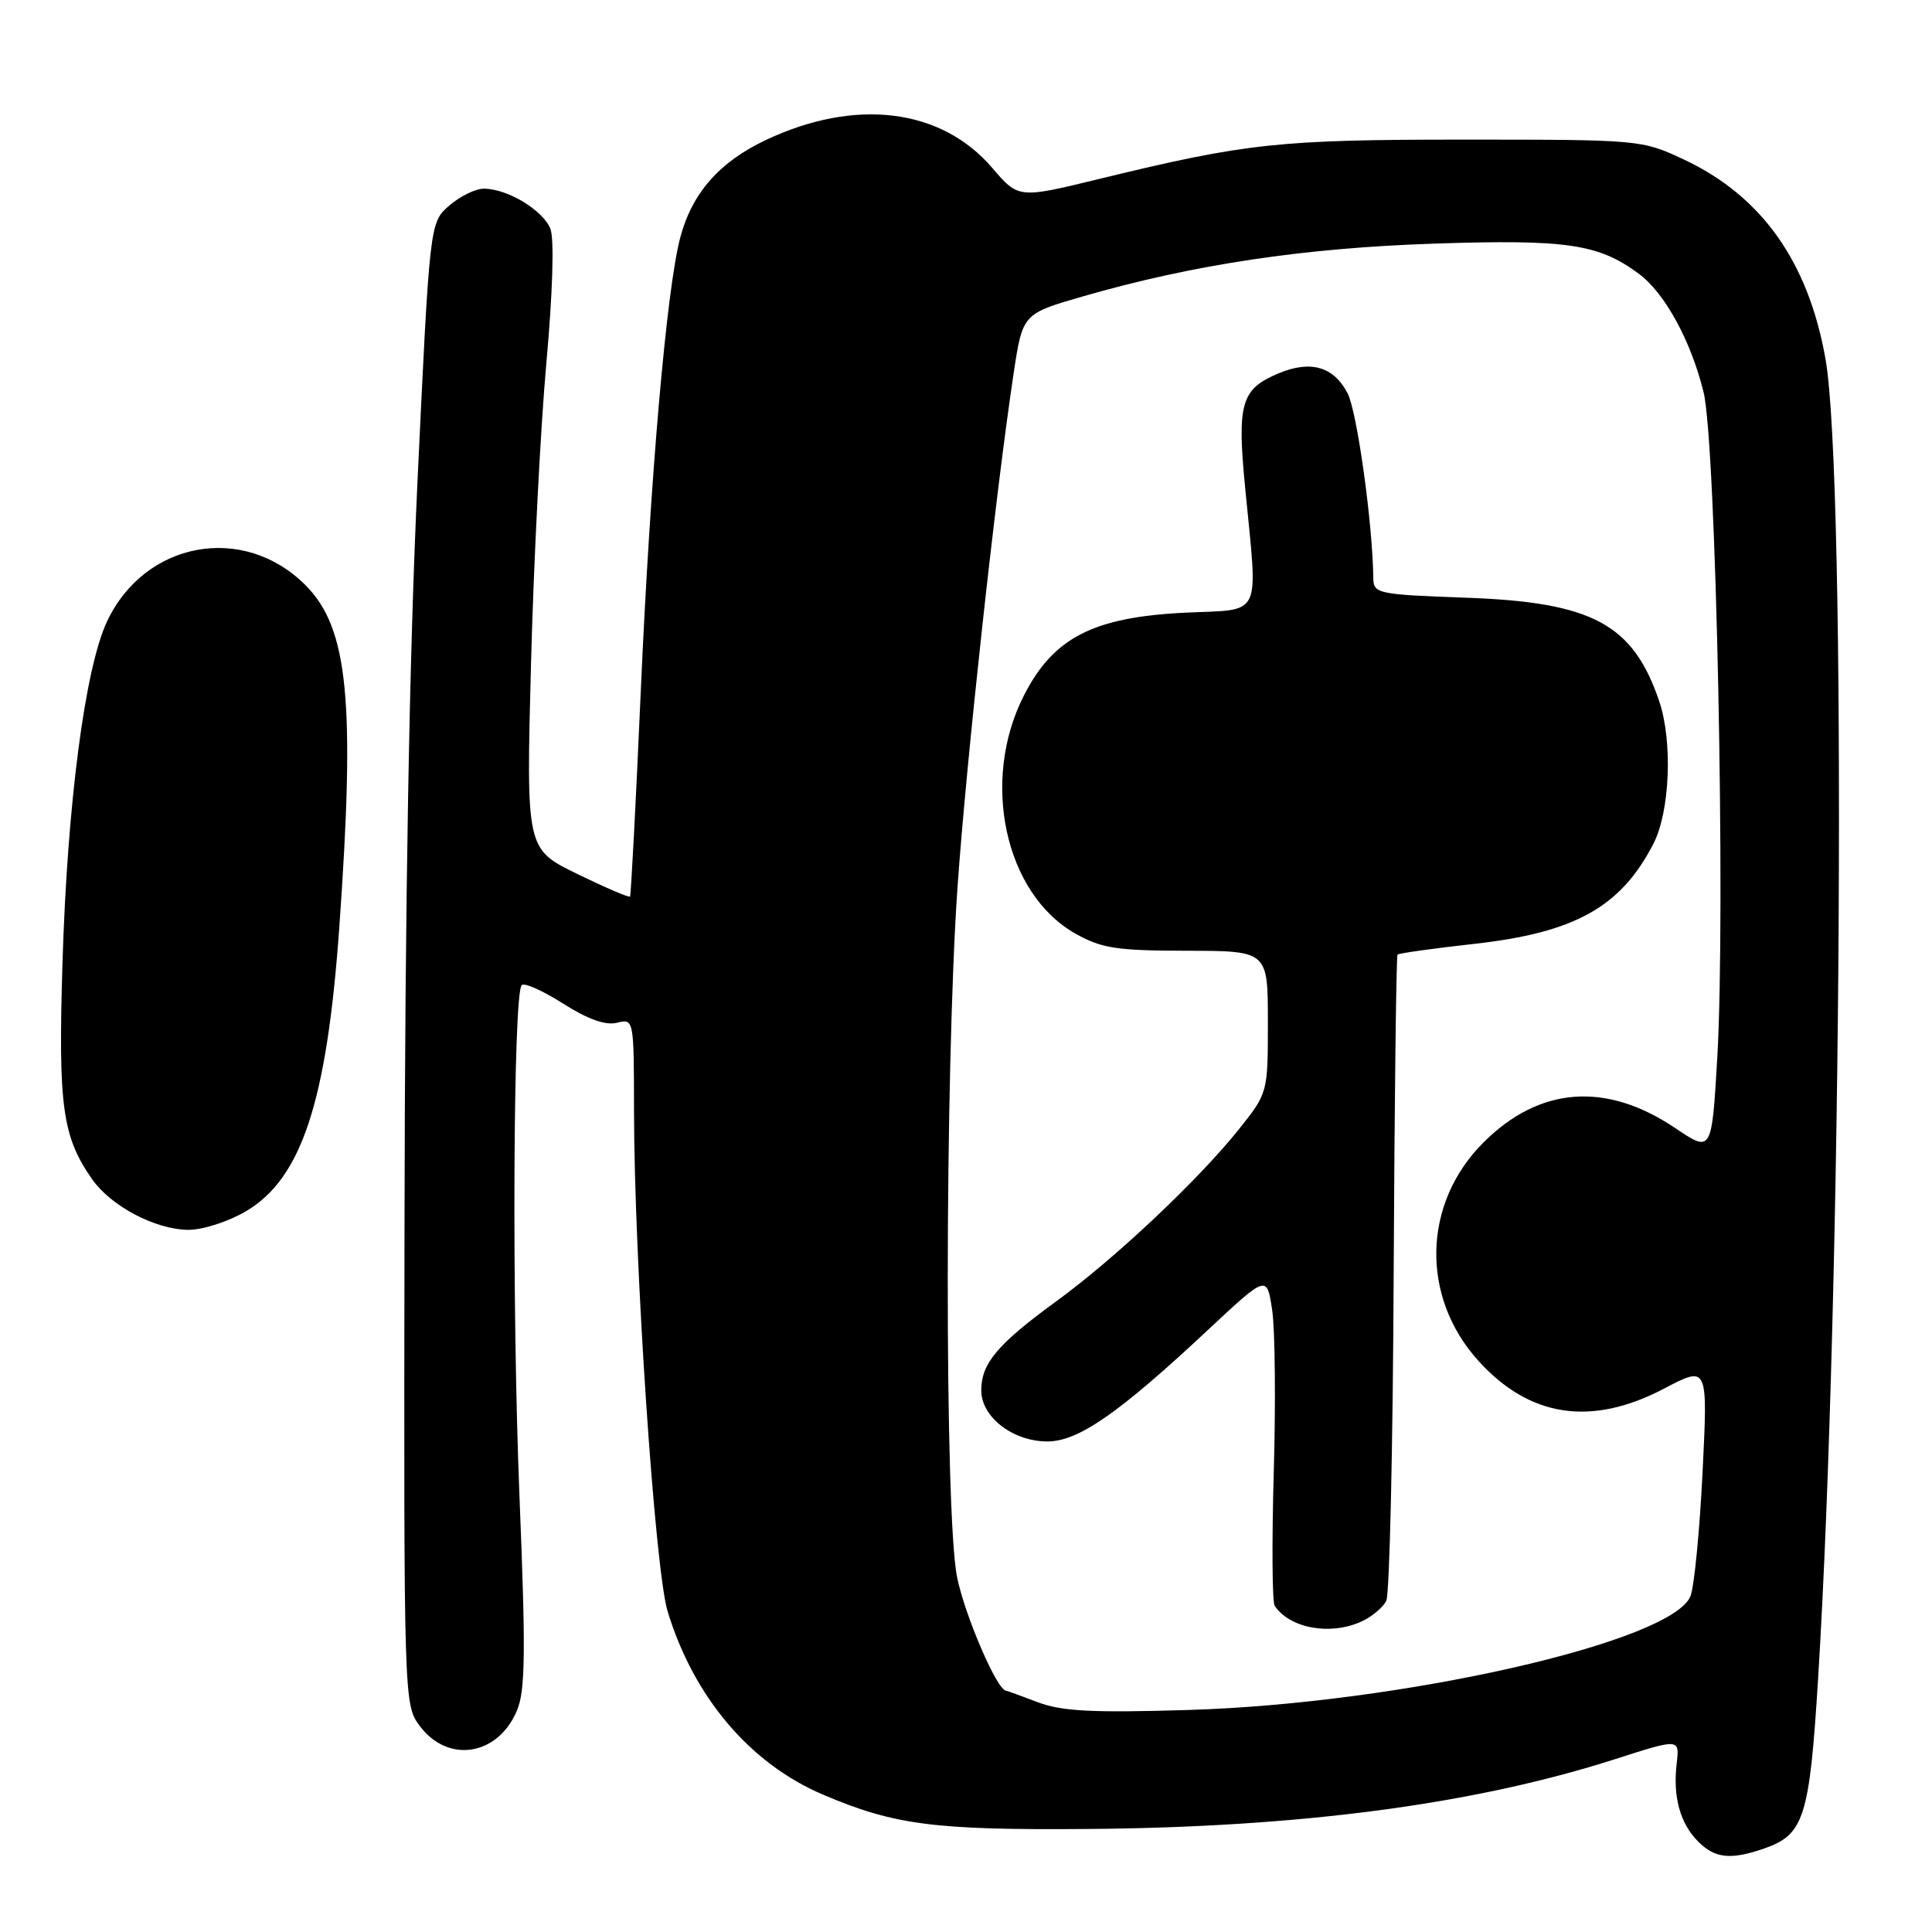 <?xml version="1.0" encoding="UTF-8" standalone="no"?>
<!DOCTYPE svg PUBLIC "-//W3C//DTD SVG 1.1//EN" "http://www.w3.org/Graphics/SVG/1.1/DTD/svg11.dtd" >
<svg xmlns="http://www.w3.org/2000/svg" xmlns:xlink="http://www.w3.org/1999/xlink" version="1.1" viewBox="0 0 256 256">
 <g >
 <path fill="currentColor"
d=" M 233.78 244.93 C 239.05 243.09 239.77 240.84 240.91 222.39 C 244.07 171.41 244.68 63.53 241.90 47.63 C 239.63 34.71 233.44 25.97 223.09 21.12 C 217.56 18.53 217.27 18.50 194.00 18.50 C 169.43 18.50 165.18 18.96 145.73 23.69 C 134.96 26.32 134.96 26.32 131.47 22.24 C 124.71 14.34 113.33 12.95 101.46 18.56 C 95.30 21.48 91.68 25.61 90.13 31.50 C 88.32 38.36 86.15 63.38 84.91 91.50 C 84.26 106.35 83.61 118.63 83.48 118.80 C 83.35 118.96 80.20 117.61 76.48 115.80 C 69.72 112.50 69.72 112.50 70.36 88.00 C 70.71 74.53 71.63 56.55 72.40 48.05 C 73.23 38.91 73.45 31.69 72.94 30.35 C 72.00 27.88 67.25 25.00 64.11 25.00 C 63.01 25.00 60.95 26.01 59.52 27.25 C 56.94 29.50 56.94 29.50 55.31 64.00 C 54.23 87.02 53.66 119.68 53.60 162.17 C 53.50 225.36 53.52 225.87 55.60 228.67 C 59.35 233.72 65.99 232.67 68.51 226.63 C 69.61 224.01 69.67 218.82 68.84 198.46 C 67.81 172.97 67.99 131.67 69.13 130.53 C 69.48 130.18 71.96 131.29 74.63 132.99 C 77.89 135.06 80.24 135.90 81.75 135.52 C 83.99 134.96 84.00 135.01 84.01 147.23 C 84.03 167.16 86.77 207.93 88.46 213.50 C 91.92 224.88 99.36 233.66 109.03 237.79 C 118.46 241.81 123.76 242.51 144.00 242.35 C 172.26 242.14 195.35 239.08 214.03 233.09 C 222.56 230.35 222.56 230.35 222.17 233.67 C 221.65 238.10 222.62 241.62 225.03 244.03 C 227.26 246.26 229.34 246.47 233.78 244.93 Z  M 32.57 160.51 C 39.95 156.18 43.30 146.03 44.95 123.00 C 47.10 92.86 46.15 83.21 40.47 77.53 C 32.25 69.31 19.18 71.71 14.18 82.35 C 11.26 88.55 8.92 106.50 8.28 127.57 C 7.70 146.61 8.25 150.60 12.22 156.27 C 14.71 159.82 20.55 162.90 24.91 162.96 C 26.81 162.98 30.20 161.90 32.57 160.51 Z  M 137.50 225.55 C 135.30 224.71 133.41 224.02 133.29 224.02 C 132.10 223.93 127.86 214.08 126.82 209.00 C 125.14 200.72 125.18 141.93 126.88 117.50 C 128.04 100.87 131.92 65.39 134.30 49.54 C 135.50 41.58 135.50 41.58 143.50 39.27 C 158.13 35.05 172.78 32.85 190.08 32.28 C 207.58 31.70 211.80 32.32 217.12 36.25 C 220.58 38.80 224.04 45.11 225.73 51.95 C 227.39 58.66 228.67 120.78 227.55 140.12 C 226.81 152.74 226.81 152.74 221.95 149.46 C 212.79 143.30 203.97 143.97 196.55 151.40 C 188.50 159.45 188.21 171.80 195.88 180.30 C 202.68 187.83 210.89 189.06 220.55 183.97 C 226.30 180.95 226.30 180.95 225.60 195.03 C 225.22 202.78 224.50 210.17 224.01 211.46 C 221.70 217.55 185.69 225.73 157.50 226.58 C 144.73 226.97 140.69 226.76 137.50 225.55 Z  M 180.40 214.86 C 181.77 214.24 183.25 213.00 183.69 212.11 C 184.13 211.23 184.57 191.67 184.67 168.65 C 184.78 145.64 185.01 126.66 185.18 126.49 C 185.36 126.31 189.92 125.67 195.32 125.07 C 208.70 123.58 214.77 120.19 219.09 111.79 C 221.28 107.53 221.66 98.23 219.85 92.90 C 216.38 82.68 210.99 79.79 194.25 79.20 C 182.57 78.78 182.00 78.66 181.97 76.63 C 181.89 69.40 179.82 54.55 178.57 52.13 C 176.73 48.57 173.68 47.69 169.42 49.47 C 164.45 51.55 163.90 53.42 164.99 64.65 C 166.69 82.17 167.40 80.69 157.12 81.18 C 144.90 81.76 139.60 84.47 135.69 92.12 C 129.90 103.44 133.13 118.42 142.50 123.71 C 145.96 125.66 147.96 125.97 157.25 125.98 C 168.00 126.00 168.00 126.00 168.00 135.41 C 168.00 144.82 168.00 144.82 164.14 149.66 C 158.79 156.35 147.76 166.75 140.00 172.40 C 132.21 178.08 130.05 180.62 130.02 184.18 C 129.99 187.74 134.19 191.00 138.79 191.00 C 142.89 191.00 148.26 187.27 160.18 176.11 C 167.87 168.93 167.87 168.93 168.57 173.60 C 168.95 176.17 169.05 185.83 168.78 195.07 C 168.52 204.31 168.57 212.27 168.90 212.77 C 170.90 215.77 176.26 216.75 180.40 214.86 Z "/>
</g>
</svg>
